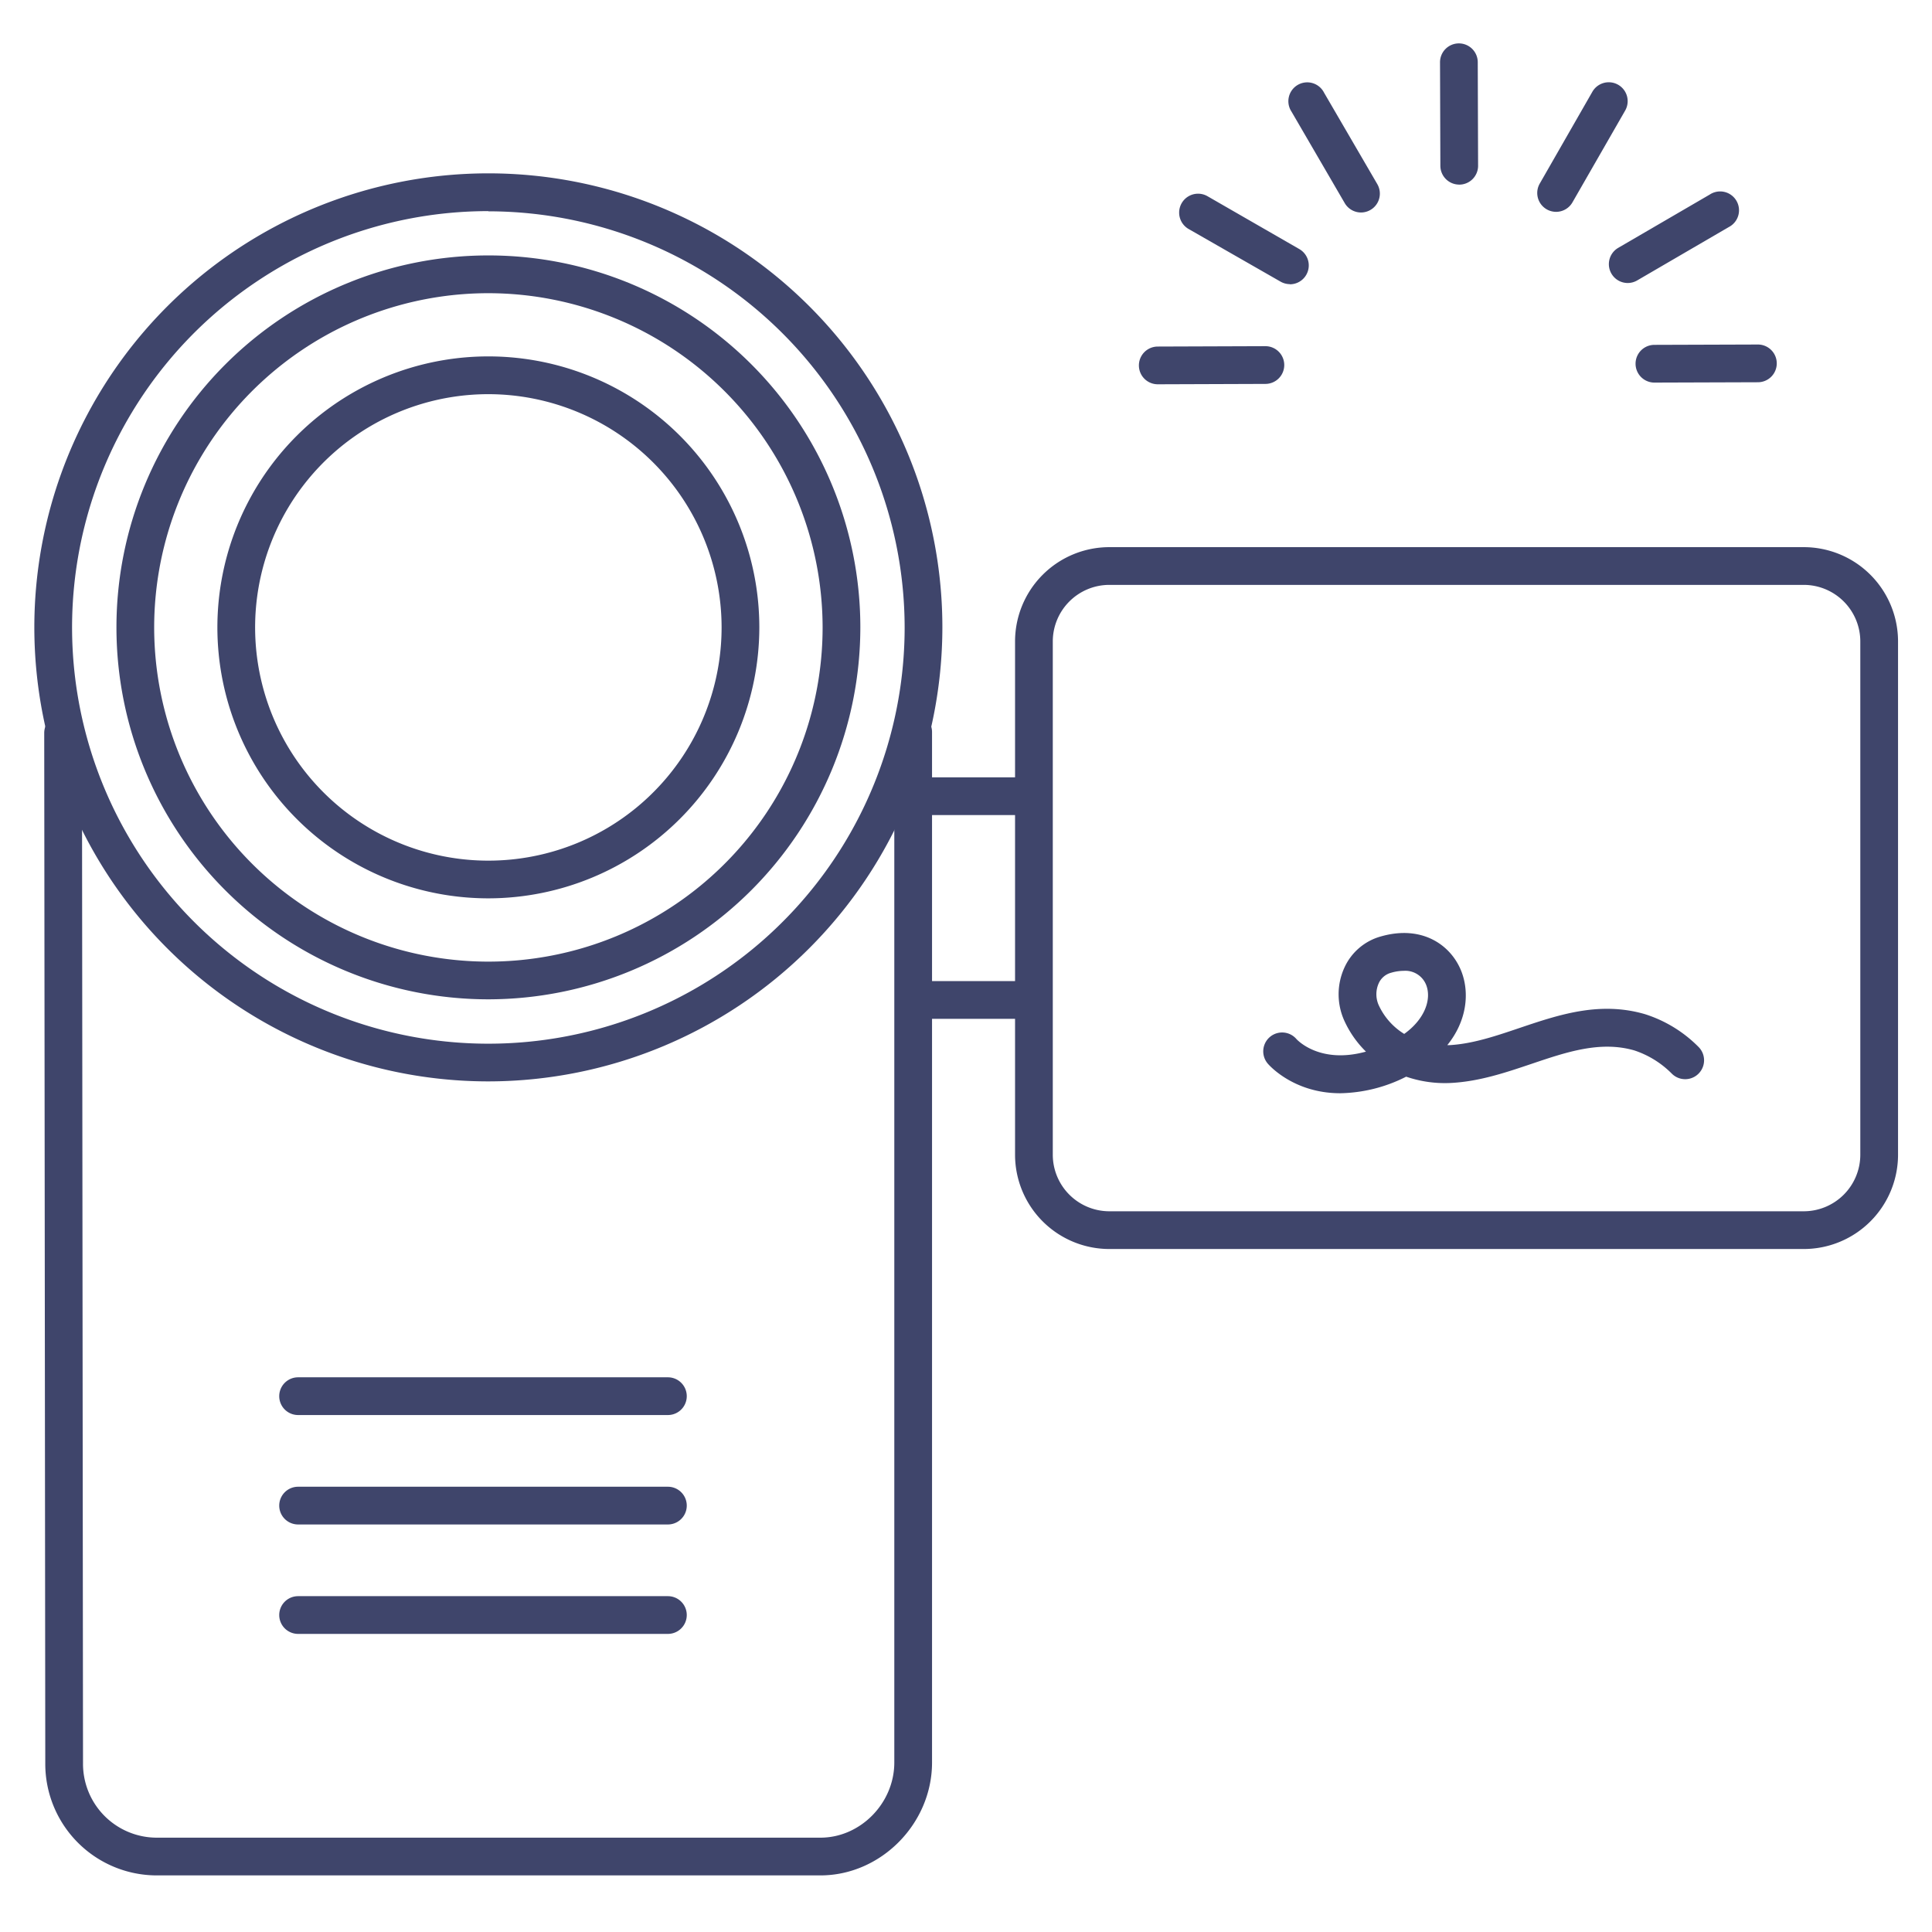 <?xml version="1.0" ?><svg viewBox="0 0 512 512" xmlns="http://www.w3.org/2000/svg"><defs><style>.cls-1{fill:#3f456b;}</style></defs><title/><g id="Lines"><path class="cls-1" d="M217.41,497h-176A29.57,29.57,0,0,1,12,467.32l-.28-273.07a5,5,0,0,1,5-5h0a5,5,0,0,1,5,5L22,467.32A19.56,19.56,0,0,0,41.43,487h176C228,487,237,477.88,237,467.08V194a5,5,0,0,1,10,0V467.08C247,483.3,233.45,497,217.41,497Z"/><path class="cls-1" d="M129.43,264.83A98.57,98.57,0,1,1,228,166.26,98.68,98.68,0,0,1,129.43,264.83Zm0-187.13A88.57,88.57,0,1,0,218,166.26,88.67,88.67,0,0,0,129.43,77.7Z"/><path class="cls-1" d="M129.43,286.58A120.32,120.32,0,1,1,249.74,166.26,120.45,120.45,0,0,1,129.43,286.58Zm0-230.63A110.32,110.32,0,1,0,239.74,166.26,110.44,110.44,0,0,0,129.43,56Z"/><path class="cls-1" d="M129.43,238.07a71.81,71.81,0,1,1,71.8-71.81A71.89,71.89,0,0,1,129.43,238.07Zm0-133.61a61.81,61.81,0,1,0,61.8,61.8A61.87,61.87,0,0,0,129.43,104.46Z"/><path class="cls-1" d="M478,331H294a25,25,0,0,1-25-25V170a25,25,0,0,1,25-25H478a25,25,0,0,1,25,25V306A25,25,0,0,1,478,331ZM294,155a15,15,0,0,0-15,15V306a15,15,0,0,0,15,15H478a15,15,0,0,0,15-15V170a15,15,0,0,0-15-15Z"/><rect class="cls-1" height="10" width="32" x="242" y="206"/><rect class="cls-1" height="10" width="32" x="242" y="260"/><path class="cls-1" d="M355.17,289.72c-12.3,0-18.8-7.39-19.18-7.83a5,5,0,0,1,7.57-6.54c.37.4,6.34,6.68,18.43,3.34a27.25,27.25,0,0,1-5.81-8.37,17,17,0,0,1,.13-13.95,15,15,0,0,1,9.62-8.2c11.06-3.17,18.7,2.39,21.37,9.3,2.18,5.65,1.45,13.08-3.75,19.5l.65,0c6.07-.35,12.1-2.38,18.48-4.54,10.43-3.52,21.22-7.16,33.24-3.67a34.77,34.77,0,0,1,14.25,8.73,5,5,0,0,1-7.16,7,25.08,25.08,0,0,0-9.87-6.11c-9-2.61-17.88.38-27.26,3.55-6.73,2.27-13.68,4.62-21.1,5.05a31.64,31.64,0,0,1-12.13-1.65A40,40,0,0,1,355.17,289.72ZM372,257.28a12,12,0,0,0-3.31.5,5,5,0,0,0-3.32,2.81,7.12,7.12,0,0,0-.06,5.65,17.55,17.55,0,0,0,6.82,7.76c5.57-4,7.25-9.27,5.84-12.93A5.94,5.94,0,0,0,372,257.28Z"/></g><g id="Outline"><path class="cls-1" d="M306.82,101.84a5,5,0,0,1,0-10l28.52-.1h0a5,5,0,0,1,0,10l-28.51.1Z"/><path class="cls-1" d="M438.44,101.39a5,5,0,0,1,0-10l27.42-.09h0a5,5,0,0,1,0,10l-27.42.09Z"/><path class="cls-1" d="M431.37,75a5,5,0,0,1-2.52-9.32L453.1,51.56a5,5,0,1,1,5,8.64L433.88,74.31A5,5,0,0,1,431.37,75Z"/><path class="cls-1" d="M412.38,56.14a5,5,0,0,1-4.33-7.49L422,24.31a5,5,0,1,1,8.68,5L416.72,53.62A5,5,0,0,1,412.38,56.14Z"/><path class="cls-1" d="M386.71,48.92a5,5,0,0,1-5-5l-.09-27.42a5,5,0,0,1,5-5h0a5,5,0,0,1,5,5l.09,27.43a5,5,0,0,1-5,5Z"/><path class="cls-1" d="M360.69,56.31a5,5,0,0,1-4.32-2.48L342.26,29.58a5,5,0,1,1,8.64-5L365,48.8a5,5,0,0,1-4.32,7.51Z"/><path class="cls-1" d="M341.83,75.3a5,5,0,0,1-2.48-.67L315,60.69A5,5,0,0,1,320,52L344.32,66a5,5,0,0,1-2.49,9.34Z"/><path class="cls-1" d="M177,433H79a5,5,0,0,1,0-10h98a5,5,0,0,1,0,10Z"/><path class="cls-1" d="M177,404H79a5,5,0,0,1,0-10h98a5,5,0,0,1,0,10Z"/><path class="cls-1" d="M177,375H79a5,5,0,0,1,0-10h98a5,5,0,0,1,0,10Z"/></g></svg>